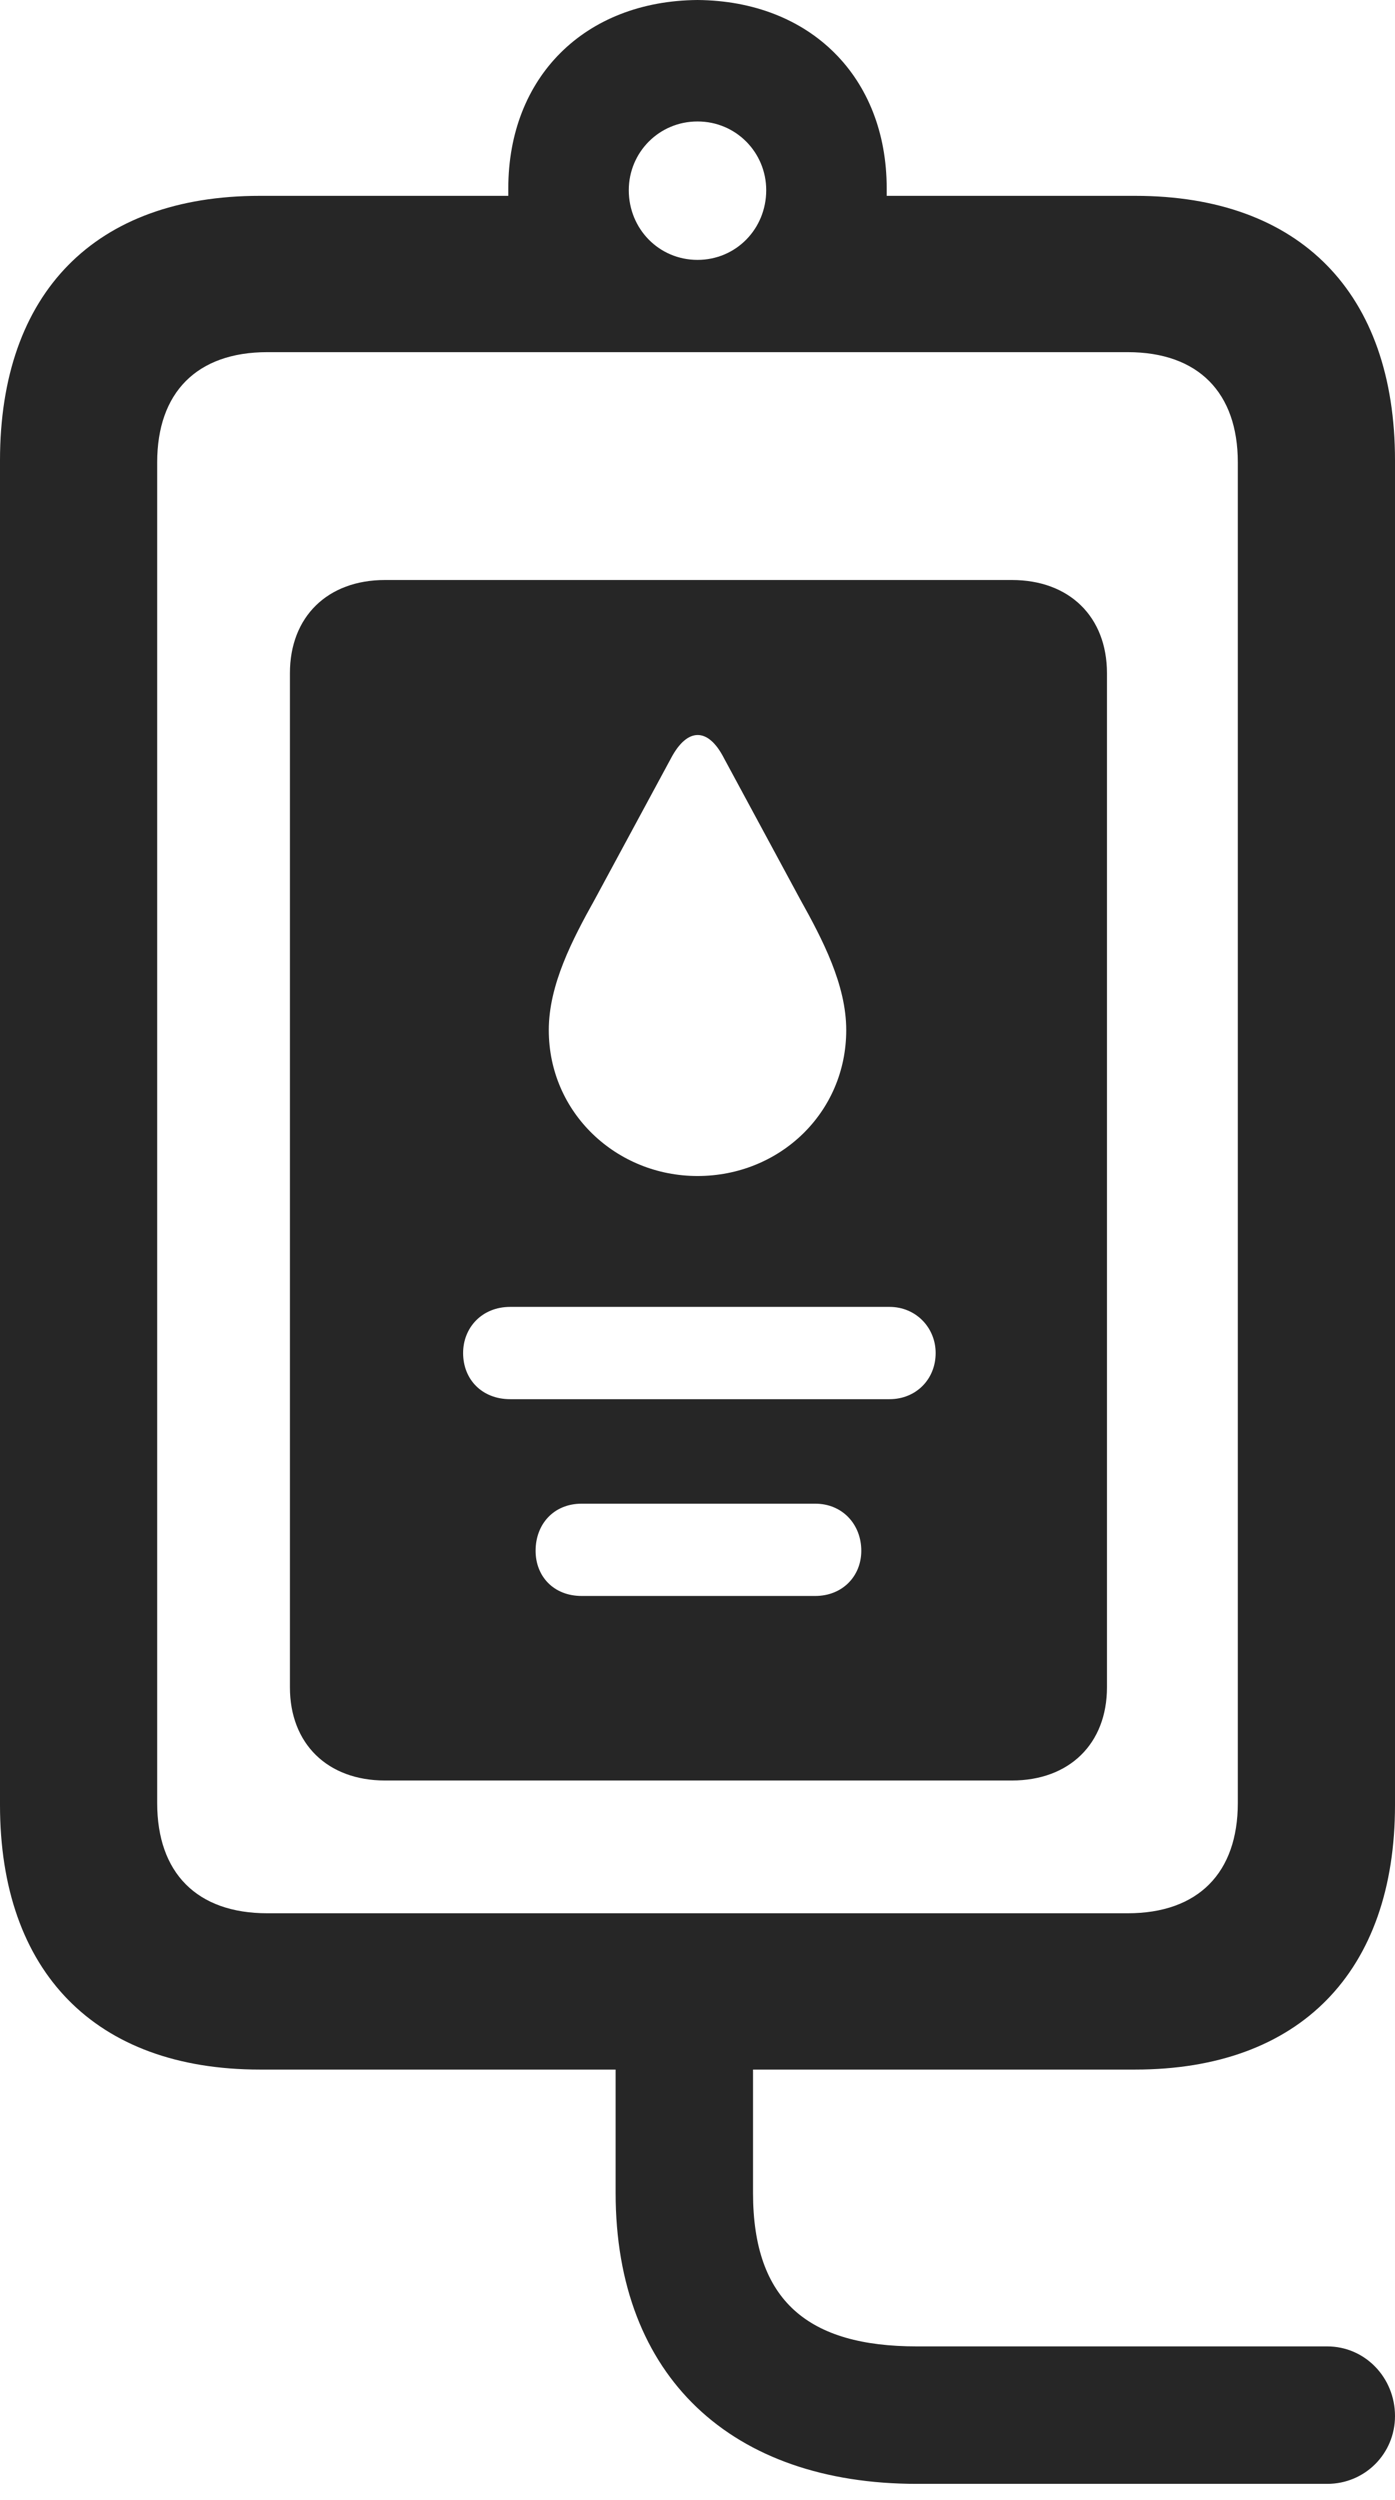<?xml version="1.0" encoding="UTF-8"?>
<!--Generator: Apple Native CoreSVG 232.5-->
<!DOCTYPE svg
PUBLIC "-//W3C//DTD SVG 1.1//EN"
       "http://www.w3.org/Graphics/SVG/1.1/DTD/svg11.dtd">
<svg version="1.1" xmlns="http://www.w3.org/2000/svg" xmlns:xlink="http://www.w3.org/1999/xlink" width="72.363" height="129.639">
 <g>
  <rect height="129.639" opacity="0" width="72.363" x="0" y="0"/>
  <path d="M45.996 9.766L45.996 10.156L58.887 10.156C67.432 10.156 72.363 15.185 72.363 23.877L72.363 93.603C72.363 102.246 67.432 107.324 58.887 107.324L39.062 107.324L39.062 113.721C39.062 119.336 41.943 121.68 47.559 121.68L68.848 121.68C70.801 121.68 72.363 123.291 72.363 125.293C72.363 127.246 70.801 128.809 68.848 128.809L47.559 128.809C37.988 128.809 31.934 123.291 31.934 113.721L31.934 107.324L13.477 107.324C4.932 107.324 0 102.246 0 93.603L0 23.877C0 15.185 4.932 10.156 13.477 10.156L26.367 10.156L26.367 9.766C26.367 4.004 30.322 0.049 36.182 0C42.041 0.049 45.996 4.004 45.996 9.766ZM13.867 18.262C10.205 18.262 8.154 20.361 8.154 23.975L8.154 93.506C8.154 97.119 10.205 99.219 13.867 99.219L58.496 99.219C62.158 99.219 64.209 97.119 64.209 93.506L64.209 23.975C64.209 20.361 62.158 18.262 58.496 18.262ZM32.617 9.863C32.617 11.865 34.18 13.477 36.182 13.477C38.184 13.477 39.746 11.865 39.746 9.863C39.746 7.91 38.184 6.299 36.182 6.299C34.18 6.299 32.617 7.91 32.617 9.863Z" fill="#000000" fill-opacity="0.85"/>
  <path d="M57.422 34.912L57.422 87.5C57.422 90.43 55.469 92.334 52.49 92.334L19.971 92.334C16.992 92.334 15.039 90.43 15.039 87.5L15.039 34.912C15.039 31.982 16.992 30.078 19.971 30.078L52.49 30.078C55.469 30.078 57.422 31.982 57.422 34.912ZM30.176 77.978C28.711 77.978 27.783 79.053 27.783 80.42C27.783 81.738 28.711 82.764 30.176 82.764L42.285 82.764C43.701 82.764 44.678 81.738 44.678 80.42C44.678 79.053 43.701 77.978 42.285 77.978ZM26.465 67.773C25 67.773 24.023 68.848 24.023 70.166C24.023 71.533 25 72.559 26.465 72.559L46.143 72.559C47.51 72.559 48.535 71.533 48.535 70.166C48.535 68.848 47.51 67.773 46.143 67.773ZM34.815 39.307L30.859 46.631C29.688 48.73 28.467 51.074 28.467 53.418C28.467 57.715 31.982 60.986 36.182 60.986C40.43 60.986 43.897 57.715 43.897 53.418C43.897 51.074 42.676 48.73 41.504 46.631L37.549 39.307C36.719 37.695 35.645 37.744 34.815 39.307Z" fill="#000000" fill-opacity="0.85"/>
 </g>
</svg>
